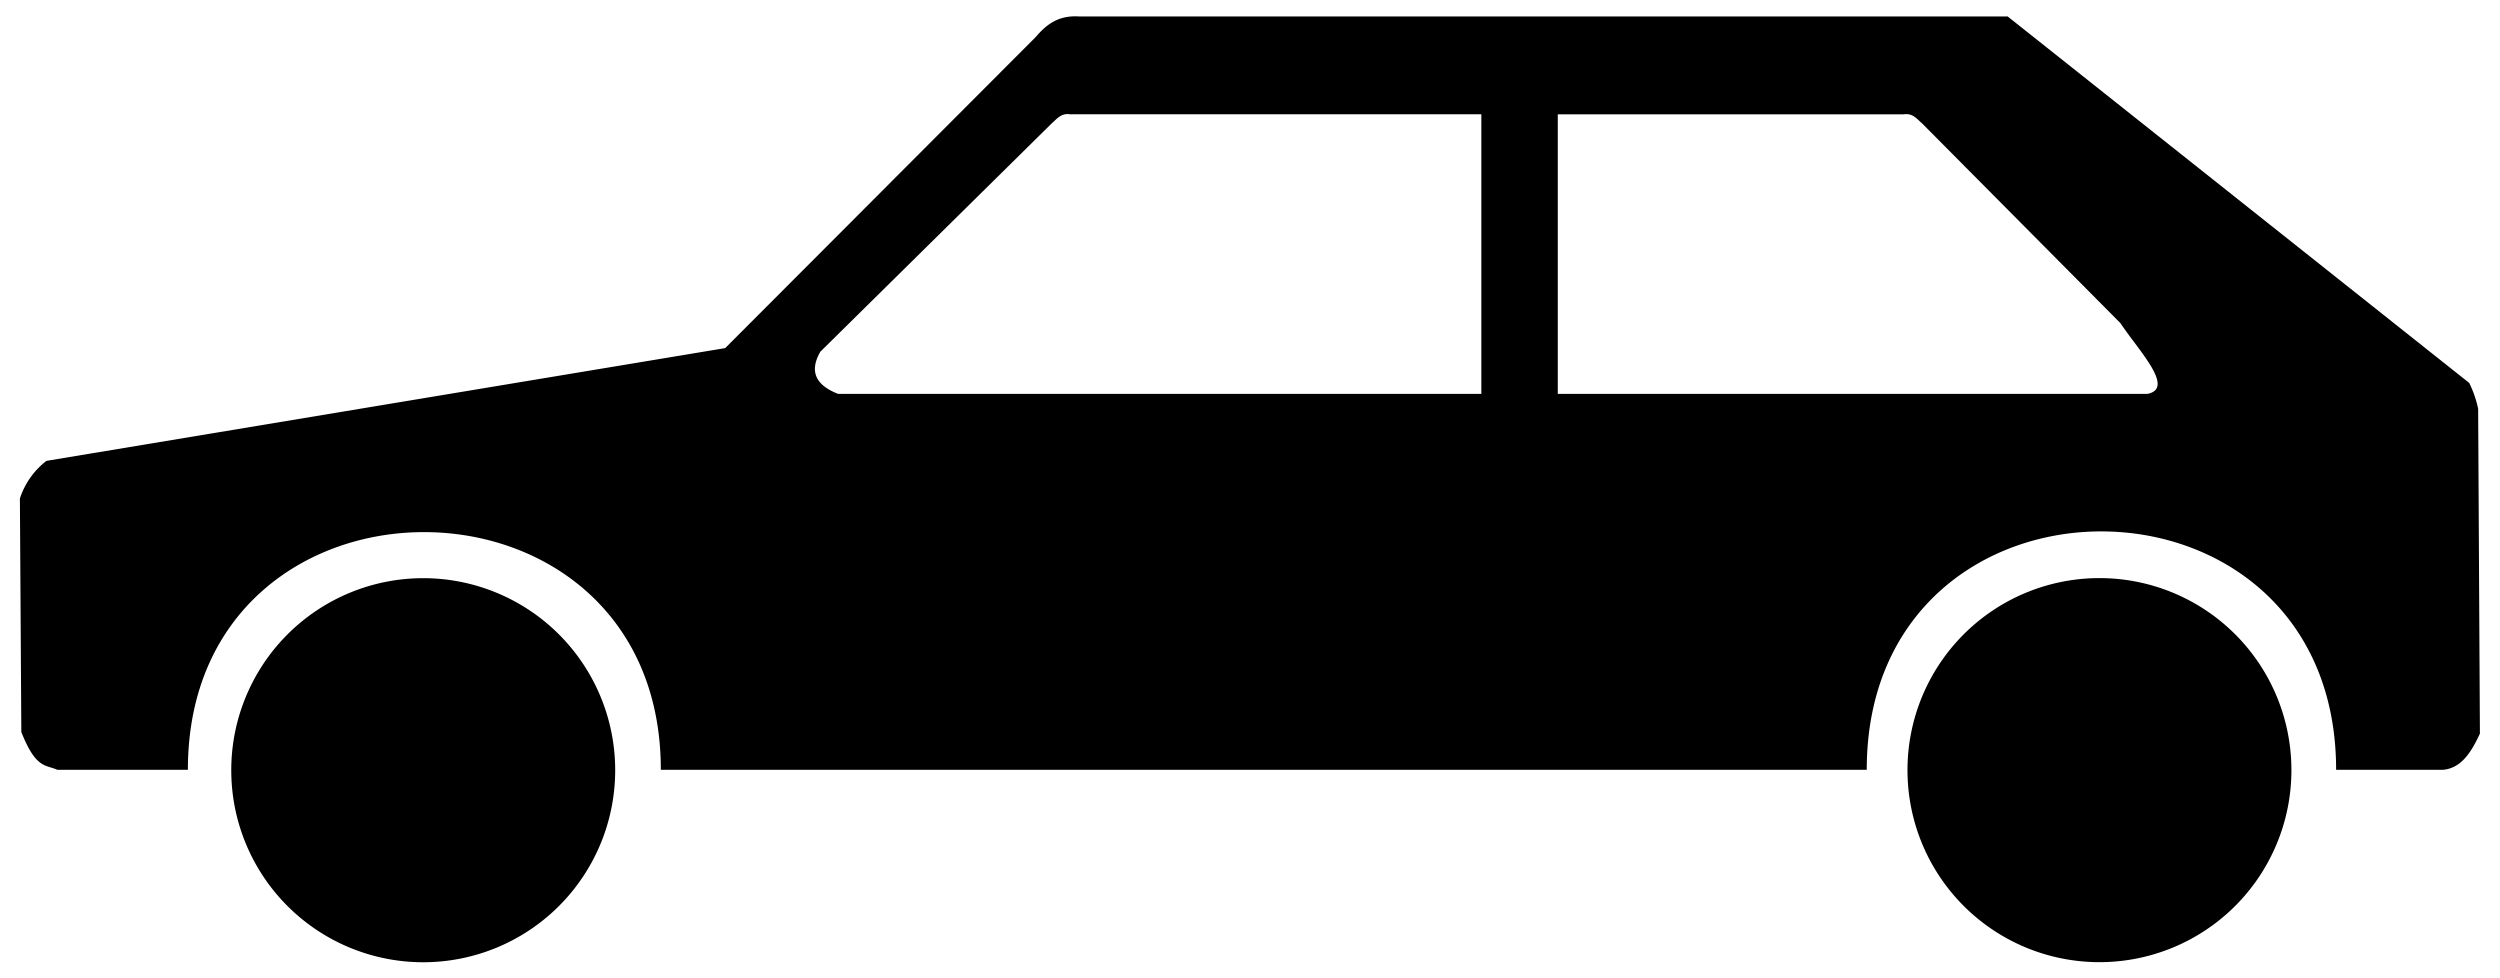 <svg height="270" viewBox="0 0 690 270" width="690" xmlns="http://www.w3.org/2000/svg"><path d="m169.792 212.579a52.981 52.981 0 0 1 -105.963.04v-.04a52.981 52.981 0 1 1 105.963-.04z"/><path d="m632.43 212.557a52.981 52.981 0 0 1 -105.963.04v-.04a52.981 52.981 0 0 1 105.963-.04z"/><path d="m683.969 112.851a29.131 29.131 0 0 0 -2.474-7.169l-127.383-101.143h-256.312c-5.934-.365-9.149 2.442-11.971 5.708l-85.67 85.83-187.344 31.123a21.568 21.568 0 0 0 -7.323 10.374l.394 64.452c4.063 10.33 6.83 8.992 9.905 10.431h36.066c0-87.622 130.531-87.287 130.531 0h332.834c0-87.806 129.545-87.627 129.545 0h29.565c4.968-.457 7.753-4.843 10.121-9.98zm-275.117-4.151h-177.578c-6.76-2.666-7.675-6.708-4.862-11.627l63.843-63c1.439-1.223 2.572-2.908 5.074-2.537h113.523zm183.864.011h-162.77v-77.161h95.506c2.5-.371 3.634 1.314 5.074 2.537l54.712 55.1c5.044 7.597 15.18 17.988 7.477 19.524z"/></svg>
